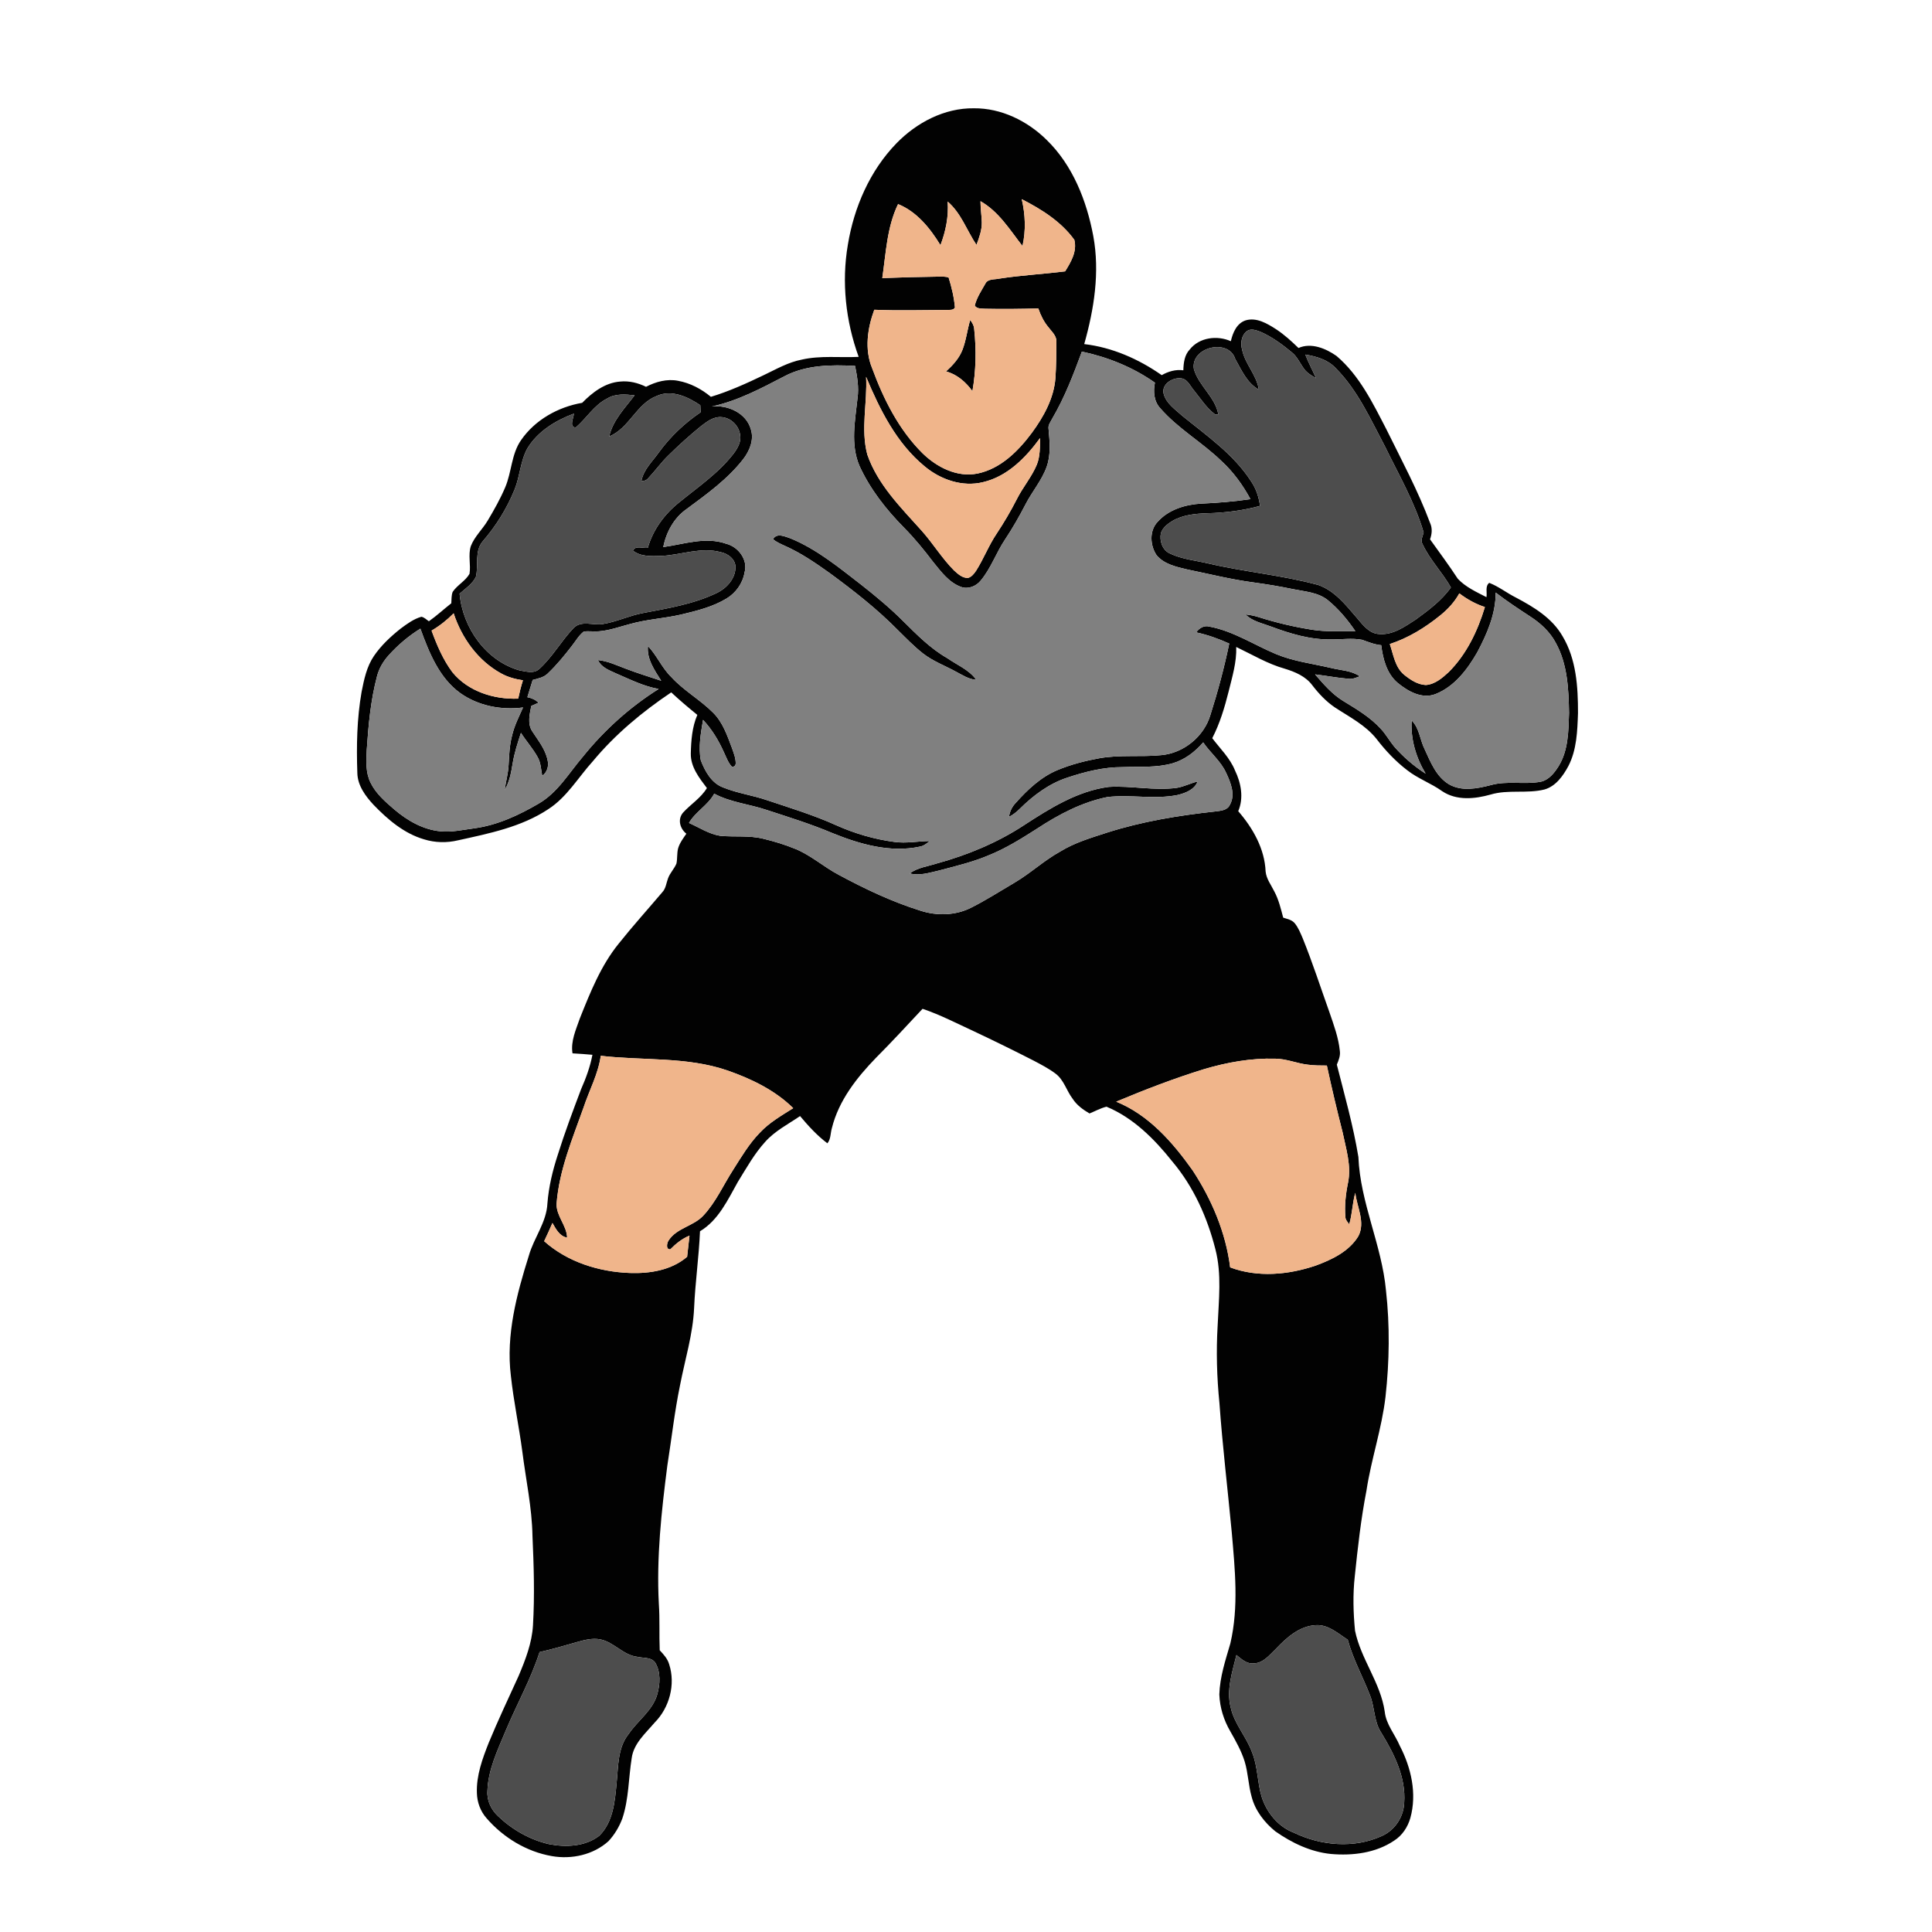 <?xml version="1.0" encoding="UTF-8" ?>
<!DOCTYPE svg PUBLIC "-//W3C//DTD SVG 1.1//EN" "http://www.w3.org/Graphics/SVG/1.1/DTD/svg11.dtd">
<svg width="1000pt" height="1000pt" viewBox="0 0 1000 1000" version="1.1" xmlns="http://www.w3.org/2000/svg">
<g id="#020202ff">
<path fill="#020202" opacity="1.00" d=" M 464.08 74.10 C 474.51 63.42 488.87 55.85 504.06 56.05 C 518.19 55.91 531.71 62.55 541.66 72.33 C 555.24 85.51 562.47 103.91 565.89 122.21 C 569.33 140.91 566.30 160.01 561.19 178.10 C 575.70 179.79 589.40 185.85 601.31 194.18 C 604.72 192.23 608.55 191.13 612.50 191.66 C 612.59 187.86 613.07 183.76 615.82 180.88 C 620.79 174.60 630.04 173.46 637.08 176.61 C 638.08 172.24 640.11 167.32 644.77 165.81 C 650.44 164.15 655.91 167.47 660.52 170.42 C 664.74 173.19 668.48 176.62 672.10 180.12 C 678.66 177.19 686.31 180.37 691.80 184.26 C 703.68 194.36 710.62 208.74 717.66 222.34 C 725.51 238.29 733.97 254.01 740.21 270.69 C 741.47 273.42 741.18 276.40 740.19 279.16 C 745.02 285.92 750.00 292.59 754.55 299.56 C 758.61 303.90 764.18 306.39 769.39 309.09 C 769.81 306.66 768.60 303.42 770.82 301.68 C 775.75 303.59 779.94 306.95 784.66 309.31 C 793.89 314.19 803.39 319.92 808.74 329.24 C 815.91 341.17 816.79 355.50 816.77 369.06 C 816.44 378.38 816.14 388.15 811.74 396.61 C 808.98 401.68 805.26 406.97 799.41 408.64 C 790.29 410.91 780.66 408.55 771.60 411.24 C 763.39 413.57 753.90 414.52 746.46 409.51 C 740.72 405.39 733.93 403.04 728.37 398.66 C 722.33 394.04 717.09 388.47 712.48 382.46 C 706.74 375.27 698.43 371.08 690.90 366.14 C 686.35 363.05 682.57 359.01 679.24 354.68 C 675.83 350.07 670.33 347.75 665.02 346.13 C 656.12 343.63 648.16 338.82 639.87 334.87 C 640.15 342.76 637.78 350.37 635.93 357.95 C 633.85 366.23 631.39 374.47 627.46 382.08 C 631.55 387.51 636.63 392.34 639.22 398.75 C 642.38 405.27 643.84 412.98 640.91 419.87 C 648.47 428.57 654.60 439.33 655.08 451.09 C 655.46 454.91 657.90 458.01 659.55 461.35 C 661.84 465.60 662.95 470.33 664.18 474.97 C 666.24 475.68 668.67 476.06 670.14 477.86 C 672.02 480.15 673.11 482.95 674.28 485.65 C 679.38 498.26 683.57 511.21 688.14 524.02 C 690.38 530.55 692.83 537.13 693.51 544.05 C 693.84 546.51 692.86 548.83 691.94 551.05 C 695.96 566.90 700.44 582.68 703.10 598.84 C 704.05 622.55 715.21 644.38 717.38 667.92 C 719.43 686.21 719.17 704.72 717.13 723.00 C 715.22 739.46 709.75 755.21 707.27 771.57 C 704.42 786.23 702.77 801.08 701.23 815.92 C 700.19 825.25 700.44 834.69 701.36 844.02 C 704.35 858.72 714.58 870.95 716.73 885.91 C 717.40 892.52 722.01 897.65 724.52 903.59 C 730.43 914.96 733.49 928.36 730.00 940.97 C 728.66 945.68 725.81 950.02 721.64 952.68 C 712.12 959.13 700.10 960.60 688.88 959.61 C 678.40 958.56 668.63 953.88 660.10 947.89 C 654.46 943.29 649.71 937.20 647.86 930.07 C 646.14 924.05 646.06 917.70 644.23 911.72 C 642.51 906.21 639.64 901.16 636.82 896.17 C 633.42 890.38 631.36 883.75 631.12 877.04 C 631.39 867.98 634.31 859.30 636.82 850.67 C 641.25 831.75 639.20 812.19 637.55 793.07 C 635.46 770.79 632.77 748.57 631.18 726.25 C 629.83 712.87 629.46 699.39 630.26 685.97 C 630.82 672.89 632.43 659.56 629.11 646.70 C 624.95 630.22 617.81 614.23 606.78 601.18 C 597.57 589.59 586.60 578.58 572.73 572.82 C 569.64 573.56 566.85 575.16 563.92 576.33 C 560.57 574.36 557.34 572.04 555.21 568.73 C 552.00 564.54 550.69 558.92 546.31 555.68 C 542.81 553.05 538.90 551.03 535.04 548.99 C 524.82 543.76 514.51 538.70 504.13 533.81 C 495.34 529.76 486.71 525.27 477.52 522.15 C 469.56 530.65 461.68 539.22 453.46 547.46 C 443.46 557.78 434.11 569.65 430.60 583.85 C 429.79 586.46 430.10 589.57 428.26 591.77 C 422.92 587.76 418.39 582.78 414.11 577.68 C 407.94 581.89 401.09 585.36 396.06 591.02 C 390.39 597.24 386.31 604.66 381.90 611.77 C 376.66 621.10 371.87 631.58 362.32 637.30 C 361.75 650.55 359.85 663.72 359.27 676.97 C 358.67 690.61 354.54 703.70 351.98 717.03 C 349.13 730.77 347.61 744.74 345.41 758.60 C 342.37 782.26 339.74 806.11 341.01 830.00 C 341.57 838.05 341.14 846.12 341.47 854.18 C 343.47 856.30 345.53 858.54 346.36 861.43 C 349.75 871.89 346.49 883.96 338.76 891.70 C 334.12 897.18 328.02 902.38 326.98 909.91 C 325.29 920.35 325.51 931.17 322.11 941.29 C 320.49 945.57 318.09 949.61 314.96 952.98 C 307.13 960.06 295.88 962.52 285.61 960.71 C 272.51 958.43 260.47 951.10 251.82 941.08 C 248.66 937.52 246.96 932.82 246.84 928.09 C 246.50 919.01 249.70 910.31 252.99 902.00 C 257.81 890.33 263.22 878.92 268.45 867.43 C 271.99 859.03 275.38 850.32 275.88 841.12 C 276.77 825.75 276.30 810.35 275.61 794.98 C 275.35 780.32 272.20 765.94 270.37 751.44 C 268.64 738.29 265.85 725.31 264.43 712.13 C 261.82 690.95 267.44 669.89 273.75 649.86 C 276.36 640.65 282.88 632.71 283.34 622.90 C 284.00 614.28 286.06 605.82 288.74 597.62 C 292.33 586.16 296.56 574.92 300.80 563.69 C 303.32 557.99 305.47 552.10 306.64 545.96 C 303.20 545.64 299.77 545.41 296.33 545.21 C 295.31 538.89 298.14 532.91 300.14 527.08 C 305.55 513.57 311.02 499.76 320.30 488.35 C 327.53 479.28 335.31 470.66 342.81 461.81 C 344.68 459.84 344.86 457.03 345.78 454.61 C 346.79 451.83 349.00 449.71 350.12 446.99 C 350.69 444.37 350.31 441.62 351.01 439.03 C 351.85 436.24 353.63 433.89 355.26 431.53 C 351.93 428.91 350.59 424.05 353.55 420.61 C 357.53 416.24 362.77 413.08 365.89 407.90 C 361.92 402.66 357.40 396.93 357.56 389.99 C 357.72 383.23 358.22 376.32 360.94 370.03 C 356.33 366.27 351.77 362.44 347.43 358.37 C 332.46 368.42 318.42 380.09 306.87 394.00 C 299.29 402.36 293.47 412.58 283.80 418.82 C 269.87 428.07 253.16 431.40 237.10 434.94 C 231.29 436.34 225.14 436.21 219.43 434.42 C 209.11 431.39 200.70 424.19 193.37 416.59 C 189.14 412.05 185.08 406.55 184.96 400.09 C 184.47 386.08 184.73 371.95 187.16 358.11 C 188.43 351.70 189.79 345.05 193.53 339.56 C 197.28 334.05 202.22 329.45 207.42 325.33 C 210.71 322.89 214.11 320.38 218.09 319.24 C 219.63 319.49 220.72 320.75 221.99 321.56 C 226.05 318.71 229.69 315.32 233.59 312.26 C 233.74 310.29 233.59 308.23 234.30 306.36 C 236.69 302.79 240.89 300.76 243.02 297.01 C 243.78 292.27 242.21 287.33 243.69 282.69 C 245.62 277.67 249.74 273.99 252.45 269.43 C 255.74 263.92 258.90 258.30 261.43 252.39 C 264.89 244.40 264.62 235.04 269.74 227.75 C 276.98 217.29 288.93 210.63 301.34 208.50 C 306.64 203.06 313.23 198.05 321.07 197.49 C 325.68 197.03 330.26 198.19 334.39 200.21 C 339.46 197.58 345.24 195.98 350.96 197.10 C 357.25 198.25 363.07 201.33 367.96 205.40 C 377.40 202.54 386.39 198.44 395.27 194.19 C 401.70 191.13 407.99 187.47 415.07 186.12 C 424.73 183.93 434.66 185.20 444.45 184.72 C 437.73 166.23 435.53 146.11 438.85 126.67 C 442.03 107.27 450.26 88.30 464.08 74.10 M 528.86 103.10 C 530.71 111.04 531.05 119.36 529.23 127.34 C 522.75 119.02 516.92 109.44 507.49 104.14 C 507.51 107.79 508.07 111.40 508.18 115.05 C 508.26 119.12 506.83 123.01 505.42 126.77 C 500.43 119.31 497.51 110.36 490.51 104.34 C 491.08 112.03 489.51 119.73 486.78 126.90 C 481.45 118.17 474.57 109.58 464.84 105.64 C 459.06 117.56 458.57 131.06 456.67 143.94 C 466.45 143.57 476.22 143.29 486.01 143.18 C 487.66 143.23 489.42 143.03 491.01 143.67 C 492.58 148.71 493.82 153.93 494.28 159.20 C 493.37 160.72 491.50 160.32 490.02 160.44 C 477.52 160.47 465.03 160.87 452.53 160.33 C 449.00 169.89 447.40 180.89 451.41 190.56 C 457.31 206.63 465.22 222.40 477.48 234.59 C 484.91 241.83 495.36 247.24 505.98 245.10 C 517.93 242.63 527.05 233.47 534.09 224.02 C 540.19 215.71 545.45 206.24 546.28 195.77 C 546.70 189.49 546.75 183.18 546.79 176.89 C 546.94 173.77 544.36 171.66 542.67 169.38 C 540.27 166.53 538.63 163.15 537.43 159.65 C 528.28 159.89 519.12 160.01 509.96 159.81 C 508.09 159.61 505.71 160.04 504.54 158.17 C 505.53 154.11 507.90 150.56 509.95 146.96 C 511.22 144.16 514.74 144.80 517.26 144.21 C 528.55 142.46 539.97 141.88 551.31 140.45 C 554.34 135.59 557.58 130.11 556.07 124.14 C 549.26 114.70 539.08 108.32 528.86 103.10 M 645.40 171.38 C 642.52 173.58 642.00 177.69 642.91 181.00 C 644.45 188.45 650.45 194.08 651.57 201.66 C 645.45 198.32 642.59 191.52 639.32 185.72 C 635.79 174.89 616.14 179.73 617.95 191.01 C 620.41 199.67 629.00 205.46 630.61 214.48 L 629.02 214.57 C 624.51 211.22 621.45 206.32 617.94 202.01 C 615.94 199.70 614.56 195.98 611.05 195.79 C 606.74 195.40 601.12 198.90 602.31 203.80 C 603.58 208.81 608.25 211.86 611.87 215.16 C 624.65 225.56 638.68 235.19 647.69 249.32 C 650.22 253.05 651.59 257.41 652.20 261.86 C 643.35 264.26 634.21 265.43 625.05 265.66 C 618.79 265.86 612.24 266.45 606.73 269.70 C 604.29 271.20 601.80 273.14 600.87 275.97 C 600.07 279.95 601.64 284.80 605.60 286.51 C 611.86 289.49 618.90 290.10 625.58 291.68 C 644.37 296.08 663.71 297.71 682.34 302.79 C 690.85 305.77 696.61 313.19 702.30 319.79 C 705.39 323.41 708.72 328.04 713.98 328.18 C 721.05 328.73 727.06 324.38 732.70 320.74 C 739.36 315.88 746.17 310.88 750.98 304.06 C 746.58 296.26 740.09 289.78 736.31 281.63 C 735.09 279.68 736.43 277.57 736.88 275.61 C 732.27 259.93 723.97 245.68 716.85 231.06 C 709.39 217.01 702.77 202.04 691.41 190.60 C 687.32 186.18 681.37 184.46 675.62 183.53 C 677.22 187.73 679.40 191.66 681.18 195.77 C 678.95 194.43 676.57 193.13 675.02 190.97 C 672.88 188.11 671.50 184.65 668.65 182.38 C 663.65 178.24 658.34 174.32 652.36 171.71 C 650.19 170.93 647.49 169.87 645.40 171.38 M 559.98 181.99 C 555.61 193.84 551.08 205.71 544.66 216.63 C 543.88 218.28 542.45 219.86 542.71 221.80 C 543.31 228.40 544.04 235.29 541.74 241.67 C 539.23 248.66 534.27 254.36 530.89 260.91 C 527.65 267.17 524.16 273.31 520.25 279.19 C 515.62 286.06 512.94 294.16 507.57 300.56 C 505.16 303.52 501.00 305.15 497.31 303.74 C 491.12 301.44 487.09 295.88 483.07 290.96 C 478.34 284.74 473.42 278.66 467.91 273.11 C 458.65 263.72 450.33 253.15 444.84 241.09 C 440.10 229.97 442.63 217.64 443.85 206.06 C 444.65 200.47 443.66 194.87 442.59 189.40 C 430.25 188.72 417.11 188.85 405.94 194.80 C 393.92 201.04 381.78 207.53 368.43 210.40 C 376.62 209.47 386.19 213.71 388.61 222.09 C 390.41 227.59 388.03 233.32 384.68 237.67 C 376.62 248.02 365.86 255.75 355.40 263.48 C 348.85 268.00 344.84 275.47 343.29 283.16 C 354.04 281.68 365.18 277.65 375.90 281.45 C 382.20 283.03 387.31 289.83 385.37 296.37 C 384.41 302.00 380.84 306.94 375.96 309.86 C 368.74 314.20 360.42 316.22 352.30 318.15 C 343.64 320.12 334.69 320.57 326.13 322.99 C 320.81 324.37 315.59 326.32 310.07 326.76 C 307.44 327.01 304.80 326.54 302.19 326.87 C 299.63 328.82 298.06 331.69 296.10 334.18 C 292.21 339.22 288.16 344.20 283.53 348.59 C 281.44 350.68 278.44 351.19 275.71 351.95 C 274.77 354.91 273.87 357.88 272.97 360.86 C 275.12 361.32 277.19 362.11 278.73 363.76 C 277.49 364.30 276.25 364.84 275.00 365.37 C 274.16 369.65 272.91 374.54 275.47 378.49 C 278.52 383.22 282.29 387.76 283.43 393.43 C 284.17 396.48 283.24 399.70 280.66 401.58 C 279.99 398.29 279.98 394.75 278.23 391.79 C 275.77 387.37 272.36 383.58 269.64 379.33 C 267.97 384.48 266.26 389.64 265.38 395.00 C 264.58 399.81 263.73 404.74 261.17 408.98 C 261.83 404.64 263.02 400.37 263.25 395.96 C 263.54 390.90 263.70 385.78 265.01 380.84 C 266.18 375.69 268.59 370.97 270.74 366.19 C 259.47 367.66 247.56 365.38 238.22 358.74 C 227.26 350.83 222.05 337.65 217.59 325.39 C 211.49 329.17 205.97 333.85 201.17 339.18 C 198.37 342.28 196.20 345.96 195.15 350.02 C 191.86 362.42 190.69 375.26 189.84 388.03 C 189.56 393.73 189.17 399.82 191.79 405.09 C 194.53 410.72 199.37 414.92 204.04 418.93 C 210.84 424.73 219.00 429.44 228.05 430.29 C 233.92 430.85 239.72 429.49 245.50 428.73 C 257.43 427.12 268.56 421.94 278.86 415.91 C 288.70 410.19 294.49 400.09 301.68 391.67 C 312.74 377.95 326.00 365.98 340.92 356.61 C 333.29 355.27 326.33 351.78 319.28 348.74 C 315.62 347.03 311.31 345.63 309.50 341.65 C 314.56 342.12 319.15 344.36 323.85 346.10 C 329.90 348.43 336.10 350.31 342.24 352.36 C 338.83 346.95 334.69 341.10 335.37 334.37 C 340.04 339.28 342.62 345.76 347.52 350.49 C 353.95 357.51 362.44 362.18 369.13 368.91 C 374.14 373.89 376.42 380.72 378.86 387.17 C 379.73 389.68 380.78 392.22 380.80 394.92 C 380.83 396.17 380.21 396.85 378.92 396.97 C 376.86 394.82 375.94 391.92 374.66 389.31 C 371.95 383.23 368.46 377.46 363.90 372.60 C 362.76 379.47 361.41 386.62 362.74 393.55 C 364.93 399.25 368.30 405.42 374.40 407.62 C 381.69 410.58 389.56 411.62 396.99 414.17 C 409.04 418.19 421.23 421.91 432.83 427.15 C 442.39 431.43 452.56 434.41 462.95 435.78 C 469.06 436.64 475.17 435.37 481.29 435.32 C 479.76 436.49 478.22 437.81 476.27 438.18 C 460.85 441.52 445.14 437.01 430.89 431.23 C 419.79 426.53 408.27 422.97 396.83 419.23 C 387.85 416.18 378.14 415.36 369.69 410.81 C 366.44 416.83 359.98 420.09 356.62 425.96 C 361.95 428.32 366.99 431.73 372.85 432.63 C 380.22 433.30 387.74 432.33 395.00 434.11 C 400.66 435.47 406.24 437.16 411.63 439.37 C 419.80 442.70 426.41 448.76 434.18 452.83 C 447.70 460.11 461.67 466.74 476.36 471.34 C 484.94 474.14 494.62 473.91 502.74 469.77 C 510.36 465.92 517.57 461.31 524.92 456.98 C 533.25 452.12 540.32 445.40 548.78 440.74 C 556.24 436.13 564.71 433.65 572.99 430.96 C 591.18 425.14 610.12 422.07 629.08 420.00 C 631.79 419.65 635.26 419.46 636.57 416.58 C 639.53 411.39 637.06 405.17 634.73 400.23 C 632.00 394.02 626.52 389.77 622.77 384.26 C 618.58 389.11 613.29 393.20 607.08 395.04 C 598.64 397.48 589.76 396.72 581.09 397.06 C 571.28 397.01 561.67 399.43 552.42 402.51 C 542.92 405.62 534.75 411.78 527.72 418.75 C 526.11 420.37 524.29 421.76 522.26 422.80 C 522.61 420.10 523.79 417.61 525.67 415.65 C 531.85 408.73 538.81 402.10 547.51 398.52 C 554.39 395.69 561.63 393.80 568.94 392.48 C 579.58 390.54 590.44 391.94 601.15 390.85 C 612.68 389.79 623.15 381.26 626.47 370.15 C 630.34 357.98 633.66 345.62 636.24 333.11 C 630.74 330.62 625.05 328.58 619.14 327.31 C 620.72 325.12 623.18 323.55 625.98 324.32 C 638.32 326.61 648.98 333.74 660.41 338.52 C 669.51 342.33 679.39 343.50 688.93 345.73 C 693.93 346.99 699.45 347.02 703.84 350.05 C 701.99 350.71 700.12 351.62 698.10 351.35 C 692.26 350.88 686.50 349.75 680.69 349.07 C 685.04 354.10 689.43 359.25 695.17 362.77 C 702.09 367.01 709.23 371.19 714.74 377.27 C 717.35 380.04 719.16 383.42 721.57 386.35 C 726.32 391.79 731.82 396.54 737.91 400.44 C 732.95 392.21 730.06 382.56 730.67 372.91 C 734.71 376.87 734.92 382.84 737.35 387.69 C 740.42 394.37 743.38 401.99 749.99 405.95 C 756.62 409.77 764.58 408.18 771.58 406.38 C 780.04 403.99 788.92 406.18 797.49 404.62 C 801.69 403.70 804.50 400.09 806.69 396.64 C 811.80 388.41 811.83 378.37 812.13 369.01 C 811.91 356.69 811.36 343.71 805.23 332.68 C 802.20 326.97 797.30 322.50 791.93 319.04 C 785.89 315.09 779.87 311.12 774.16 306.72 C 774.22 317.74 769.68 328.13 764.60 337.68 C 759.55 346.46 752.90 355.27 743.22 359.17 C 736.16 362.04 728.87 357.90 723.49 353.51 C 717.75 348.71 715.81 341.06 714.91 333.95 C 711.45 333.63 708.25 332.31 705.02 331.16 C 699.71 330.14 694.28 331.06 688.93 330.95 C 678.22 331.18 667.83 327.99 657.90 324.31 C 653.35 322.56 648.20 321.63 644.65 318.02 C 646.93 318.27 649.21 318.70 651.41 319.40 C 660.41 322.25 669.62 324.44 678.95 325.92 C 686.42 327.14 694.01 326.59 701.55 326.72 C 697.53 320.81 692.90 315.23 687.35 310.69 C 682.23 306.55 675.42 306.21 669.23 304.93 C 662.48 303.52 655.68 302.41 648.86 301.47 C 637.21 299.95 625.81 297.05 614.32 294.71 C 608.72 293.37 602.45 291.99 598.62 287.34 C 595.27 282.35 594.81 274.76 599.12 270.17 C 604.80 263.72 613.58 261.12 621.91 260.66 C 630.38 260.30 638.84 259.58 647.23 258.36 C 643.31 251.09 638.41 244.33 632.32 238.72 C 622.30 228.97 609.84 221.97 600.61 211.38 C 597.25 207.81 596.84 202.67 597.78 198.08 C 586.48 190.11 573.47 184.86 559.98 181.99 M 448.29 195.04 C 449.01 208.43 445.40 222.11 448.92 235.29 C 454.33 250.92 466.39 262.79 477.18 274.84 C 483.00 281.40 487.58 288.99 493.77 295.23 C 495.79 297.05 498.09 299.23 501.01 299.15 C 502.95 298.61 504.23 296.90 505.30 295.30 C 509.22 289.08 511.84 282.13 515.98 276.04 C 519.76 270.33 523.22 264.42 526.33 258.33 C 529.41 252.17 534.02 246.87 536.67 240.48 C 538.41 236.12 538.26 231.34 538.33 226.74 C 530.97 236.85 521.45 246.59 508.87 249.55 C 498.16 252.20 486.85 248.29 478.58 241.37 C 464.04 229.43 455.42 212.08 448.29 195.04 M 314.28 206.28 C 307.46 209.67 303.60 216.54 297.95 221.31 C 294.37 220.92 297.00 216.32 297.03 214.09 C 287.56 217.64 278.34 223.24 272.98 232.07 C 269.32 238.65 269.18 246.46 266.36 253.36 C 262.41 263.08 256.84 272.10 249.99 280.03 C 245.43 285.25 247.82 292.46 246.33 298.58 C 244.52 302.28 240.90 304.62 237.89 307.29 C 239.46 324.91 251.50 342.04 268.90 346.99 C 272.21 347.56 276.40 348.86 279.15 346.23 C 286.04 339.97 290.58 331.63 296.99 324.96 C 301.06 320.96 307.05 323.84 312.00 323.01 C 319.18 321.87 325.82 318.57 332.99 317.28 C 345.86 314.82 359.05 312.67 370.97 306.94 C 376.27 304.41 380.95 299.19 380.67 293.01 C 380.31 289.20 376.77 286.64 373.28 285.85 C 362.89 282.93 352.48 287.31 342.08 287.76 C 337.17 287.89 331.66 288.23 327.58 284.99 C 328.94 282.13 332.80 283.95 335.31 283.55 C 337.93 274.28 343.87 266.22 351.31 260.22 C 361.16 252.16 371.93 244.91 379.77 234.71 C 381.84 231.94 383.75 228.57 383.06 224.98 C 382.38 220.10 378.04 216.02 373.07 215.88 C 369.04 215.72 365.71 218.37 362.68 220.69 C 356.84 225.45 351.24 230.52 345.87 235.81 C 342.15 239.44 339.13 243.71 335.57 247.47 C 334.68 248.57 333.39 249.09 331.99 248.87 C 333.13 242.99 337.78 238.78 341.09 234.07 C 346.99 225.96 354.36 219.01 362.64 213.39 C 362.60 212.48 362.52 210.66 362.48 209.75 C 356.01 205.40 347.73 201.48 339.98 204.93 C 329.38 208.96 325.71 221.70 315.31 225.90 C 317.21 217.53 323.45 211.25 328.47 204.62 C 323.71 204.10 318.55 203.64 314.28 206.28 M 755.34 307.13 C 752.91 311.56 749.45 315.32 745.53 318.48 C 737.71 324.82 728.97 330.23 719.36 333.35 C 721.23 338.83 722.03 345.30 726.75 349.23 C 729.97 351.83 733.71 354.35 737.97 354.56 C 742.71 354.24 746.54 350.92 749.88 347.84 C 759.09 338.63 764.85 326.55 768.58 314.21 C 763.78 312.66 759.35 310.17 755.34 307.13 M 223.38 326.41 C 226.14 333.94 229.33 341.48 234.16 347.94 C 242.26 357.89 255.71 362.12 268.22 361.61 C 268.89 358.40 269.68 355.23 270.68 352.12 C 266.77 351.53 262.89 350.52 259.42 348.58 C 247.45 342.04 239.00 330.26 234.81 317.45 C 231.40 320.92 227.57 323.94 223.38 326.41 M 302.05 573.25 C 296.29 589.47 289.42 605.68 288.09 623.03 C 287.86 629.44 293.37 634.29 293.54 640.60 C 289.59 639.85 287.76 636.15 285.94 633.02 C 284.59 636.19 283.13 639.32 281.66 642.44 C 293.74 653.23 310.04 658.31 326.02 658.89 C 336.39 659.25 347.52 657.47 355.65 650.52 C 356.07 646.87 356.48 643.21 356.88 639.56 C 353.05 641.12 349.85 643.71 346.97 646.63 C 344.52 646.89 345.14 643.33 346.08 642.05 C 350.30 635.53 359.00 634.70 364.09 629.13 C 370.57 622.18 374.41 613.35 379.51 605.44 C 383.73 598.79 387.77 591.94 393.30 586.27 C 398.21 581.00 404.54 577.40 410.57 573.58 C 401.17 564.33 389.04 558.46 376.72 554.14 C 355.57 546.81 332.87 549.06 310.96 546.48 C 309.64 555.90 304.99 564.31 302.05 573.25 M 623.18 553.40 C 607.74 558.17 592.64 563.98 577.74 570.22 C 594.61 577.07 606.97 591.24 617.28 605.74 C 627.19 620.85 634.48 637.98 636.73 655.99 C 650.93 661.33 666.83 659.87 680.96 655.08 C 689.36 652.00 698.25 647.78 703.07 639.86 C 706.84 632.60 702.34 624.82 701.49 617.41 C 699.99 622.76 699.93 628.39 698.36 633.71 C 697.60 632.58 696.48 631.54 696.39 630.11 C 695.86 624.09 696.53 618.03 697.74 612.13 C 699.53 603.37 696.69 594.64 694.94 586.12 C 692.01 574.64 689.28 563.10 686.78 551.52 C 683.50 551.52 680.21 551.51 676.97 551.08 C 671.25 550.43 665.86 548.01 660.05 547.97 C 647.57 547.63 635.12 549.85 623.18 553.40 M 660.43 853.43 C 657.15 856.52 653.97 860.80 649.05 860.95 C 645.39 861.41 642.57 858.75 639.97 856.63 C 637.83 865.47 634.67 874.70 637.02 883.84 C 638.90 892.33 645.11 898.87 648.03 906.94 C 651.07 914.30 650.74 922.45 653.02 930.00 C 655.60 938.13 661.50 945.43 669.59 948.55 C 683.71 955.37 700.91 956.90 715.36 950.25 C 722.04 947.25 726.53 940.39 726.81 933.10 C 727.76 920.00 721.64 907.84 715.02 896.99 C 711.16 891.28 711.63 884.10 709.25 877.85 C 705.52 868.07 700.33 858.87 697.59 848.72 C 692.48 845.45 687.45 840.70 680.93 841.19 C 672.55 841.66 665.92 847.63 660.43 853.43 M 298.87 849.87 C 292.37 851.73 285.88 853.64 279.28 855.12 C 274.77 869.20 267.48 882.14 261.78 895.74 C 257.61 905.79 252.63 915.97 252.29 927.05 C 251.96 932.01 254.24 936.79 257.87 940.11 C 265.16 947.05 274.29 952.26 284.13 954.52 C 292.84 956.23 302.89 955.81 310.17 950.21 C 317.35 943.14 318.28 932.47 319.14 922.98 C 320.06 914.31 319.63 904.64 325.42 897.48 C 330.13 890.50 337.79 885.41 340.19 877.02 C 341.67 871.75 342.06 865.62 339.23 860.73 C 337.26 857.62 333.04 858.35 329.94 857.58 C 322.57 856.76 317.79 849.91 310.61 848.52 C 306.66 847.79 302.67 848.81 298.87 849.87 Z" />
<path fill="#020202" opacity="1.00" d=" M 498.09 181.26 C 500.08 176.23 500.62 170.79 502.18 165.63 C 503.25 167.03 504.16 168.61 504.25 170.42 C 505.39 181.07 505.18 191.90 503.32 202.46 C 499.93 197.76 495.37 193.78 489.68 192.24 C 493.09 189.12 496.35 185.62 498.09 181.26 Z" />
<path fill="#020202" opacity="1.00" d=" M 400.11 279.09 C 402.08 275.60 406.38 277.75 409.24 278.69 C 422.91 284.34 434.44 293.91 446.04 302.87 C 453.49 308.74 460.80 314.82 467.52 321.54 C 474.56 328.52 481.61 335.69 490.30 340.65 C 495.41 344.22 501.60 346.65 505.33 351.87 C 501.33 351.65 497.99 349.29 494.54 347.52 C 488.93 344.48 482.85 342.21 477.77 338.26 C 473.11 334.61 469.00 330.34 464.79 326.20 C 453.99 315.22 441.82 305.72 429.43 296.62 C 422.09 291.40 414.61 286.25 406.35 282.58 C 404.19 281.58 401.95 280.64 400.11 279.09 Z" />
<path fill="#020202" opacity="1.00" d=" M 609.11 407.79 C 612.85 407.17 616.25 405.36 619.92 404.48 C 618.21 408.78 613.57 410.51 609.42 411.51 C 597.46 413.88 585.23 411.15 573.22 412.54 C 560.06 415.18 547.97 421.56 536.84 428.87 C 528.98 433.88 521.04 438.89 512.39 442.44 C 503.85 446.13 494.77 448.28 485.80 450.64 C 480.92 451.75 475.89 453.41 470.88 452.08 C 475.00 449.02 480.23 448.44 485.00 446.90 C 500.86 442.54 516.24 436.16 530.03 427.11 C 543.47 418.37 557.64 409.45 573.85 407.30 C 585.60 406.58 597.38 409.38 609.11 407.79 Z" />
</g>
<g id="#f0b58bff">
<path fill="#f0b58b" opacity="1.00" d=" M 528.86 103.10 C 539.08 108.32 549.26 114.70 556.07 124.14 C 557.58 130.11 554.34 135.59 551.31 140.45 C 539.97 141.88 528.55 142.46 517.26 144.21 C 514.74 144.80 511.22 144.16 509.95 146.96 C 507.90 150.56 505.53 154.11 504.54 158.17 C 505.71 160.04 508.09 159.61 509.96 159.81 C 519.12 160.01 528.28 159.89 537.43 159.65 C 538.63 163.15 540.27 166.53 542.67 169.38 C 544.36 171.66 546.94 173.77 546.79 176.89 C 546.75 183.18 546.70 189.49 546.28 195.77 C 545.45 206.24 540.19 215.71 534.09 224.02 C 527.05 233.47 517.93 242.63 505.98 245.10 C 495.36 247.24 484.91 241.83 477.48 234.59 C 465.22 222.40 457.31 206.63 451.41 190.56 C 447.40 180.89 449.00 169.89 452.53 160.33 C 465.03 160.87 477.52 160.47 490.02 160.44 C 491.50 160.32 493.37 160.72 494.28 159.20 C 493.82 153.93 492.58 148.71 491.01 143.67 C 489.42 143.03 487.66 143.23 486.01 143.18 C 476.22 143.29 466.45 143.57 456.67 143.94 C 458.57 131.06 459.06 117.56 464.84 105.64 C 474.57 109.58 481.45 118.17 486.78 126.90 C 489.51 119.73 491.08 112.03 490.51 104.34 C 497.51 110.36 500.43 119.31 505.42 126.77 C 506.83 123.01 508.26 119.12 508.18 115.05 C 508.07 111.40 507.51 107.79 507.49 104.14 C 516.92 109.44 522.75 119.02 529.23 127.34 C 531.05 119.36 530.71 111.04 528.86 103.10 M 498.09 181.26 C 496.35 185.62 493.09 189.12 489.68 192.24 C 495.37 193.78 499.93 197.76 503.32 202.46 C 505.18 191.90 505.39 181.07 504.25 170.42 C 504.16 168.61 503.25 167.03 502.18 165.63 C 500.62 170.79 500.08 176.23 498.09 181.26 Z" />
<path fill="#f0b58b" opacity="1.00" d=" M 448.29 195.04 C 455.42 212.08 464.04 229.43 478.58 241.37 C 486.85 248.29 498.16 252.20 508.87 249.55 C 521.45 246.59 530.97 236.85 538.33 226.74 C 538.26 231.34 538.41 236.12 536.67 240.48 C 534.02 246.87 529.41 252.17 526.33 258.33 C 523.22 264.42 519.76 270.33 515.98 276.04 C 511.84 282.13 509.22 289.08 505.30 295.30 C 504.23 296.90 502.95 298.61 501.01 299.15 C 498.09 299.23 495.79 297.05 493.77 295.23 C 487.58 288.99 483.00 281.40 477.18 274.84 C 466.39 262.79 454.33 250.92 448.92 235.29 C 445.40 222.11 449.01 208.43 448.29 195.04 Z" />
<path fill="#f0b58b" opacity="1.00" d=" M 755.34 307.13 C 759.35 310.17 763.78 312.66 768.58 314.21 C 764.85 326.55 759.09 338.63 749.88 347.84 C 746.54 350.92 742.71 354.24 737.97 354.56 C 733.71 354.35 729.97 351.83 726.75 349.23 C 722.03 345.30 721.23 338.83 719.36 333.35 C 728.97 330.23 737.71 324.82 745.53 318.48 C 749.45 315.32 752.91 311.56 755.34 307.13 Z" />
<path fill="#f0b58b" opacity="1.00" d=" M 223.38 326.41 C 227.57 323.94 231.40 320.92 234.81 317.45 C 239.00 330.26 247.45 342.04 259.42 348.58 C 262.89 350.52 266.77 351.53 270.68 352.12 C 269.68 355.23 268.89 358.40 268.22 361.61 C 255.71 362.12 242.26 357.89 234.16 347.94 C 229.33 341.48 226.14 333.94 223.38 326.41 Z" />
<path fill="#f0b58b" opacity="1.00" d=" M 302.05 573.25 C 304.99 564.31 309.64 555.90 310.96 546.48 C 332.87 549.06 355.57 546.81 376.72 554.14 C 389.04 558.46 401.17 564.33 410.57 573.58 C 404.54 577.40 398.21 581.00 393.30 586.27 C 387.77 591.94 383.73 598.79 379.51 605.44 C 374.41 613.35 370.57 622.18 364.09 629.13 C 359.00 634.70 350.30 635.53 346.08 642.05 C 345.14 643.33 344.52 646.89 346.97 646.63 C 349.85 643.71 353.05 641.12 356.88 639.56 C 356.48 643.21 356.07 646.87 355.65 650.52 C 347.52 657.47 336.39 659.25 326.02 658.89 C 310.04 658.31 293.74 653.23 281.66 642.44 C 283.13 639.32 284.59 636.19 285.94 633.02 C 287.76 636.15 289.59 639.85 293.54 640.60 C 293.37 634.29 287.86 629.44 288.09 623.03 C 289.42 605.68 296.29 589.47 302.05 573.25 Z" />
<path fill="#f0b58b" opacity="1.00" d=" M 623.18 553.40 C 635.12 549.85 647.57 547.63 660.05 547.97 C 665.86 548.01 671.25 550.43 676.97 551.08 C 680.21 551.51 683.50 551.52 686.78 551.52 C 689.28 563.10 692.01 574.64 694.94 586.12 C 696.69 594.64 699.53 603.37 697.74 612.13 C 696.53 618.03 695.86 624.09 696.39 630.11 C 696.48 631.54 697.60 632.58 698.36 633.71 C 699.93 628.39 699.99 622.76 701.49 617.41 C 702.34 624.82 706.84 632.60 703.07 639.86 C 698.25 647.78 689.36 652.00 680.96 655.08 C 666.83 659.87 650.93 661.33 636.73 655.99 C 634.48 637.98 627.19 620.85 617.28 605.74 C 606.97 591.24 594.61 577.07 577.74 570.22 C 592.64 563.98 607.74 558.17 623.18 553.40 Z" />
</g>
<g id="#4d4d4dff">
<path fill="#4d4d4d" opacity="1.00" d=" M 645.40 171.38 C 647.49 169.87 650.19 170.93 652.36 171.71 C 658.34 174.32 663.65 178.24 668.65 182.38 C 671.50 184.65 672.88 188.11 675.02 190.97 C 676.57 193.13 678.95 194.43 681.18 195.77 C 679.40 191.66 677.22 187.73 675.62 183.53 C 681.37 184.46 687.32 186.18 691.41 190.60 C 702.77 202.04 709.39 217.01 716.85 231.06 C 723.97 245.68 732.27 259.93 736.88 275.61 C 736.43 277.57 735.09 279.68 736.31 281.63 C 740.09 289.78 746.58 296.26 750.98 304.06 C 746.17 310.88 739.36 315.88 732.70 320.74 C 727.06 324.38 721.05 328.73 713.98 328.18 C 708.72 328.04 705.39 323.41 702.30 319.79 C 696.61 313.19 690.85 305.77 682.34 302.79 C 663.71 297.71 644.37 296.08 625.58 291.68 C 618.90 290.10 611.86 289.49 605.60 286.51 C 601.64 284.80 600.07 279.95 600.87 275.97 C 601.80 273.14 604.29 271.20 606.73 269.70 C 612.24 266.45 618.79 265.86 625.05 265.66 C 634.21 265.43 643.35 264.26 652.20 261.86 C 651.59 257.41 650.22 253.05 647.69 249.32 C 638.68 235.19 624.65 225.56 611.87 215.16 C 608.25 211.86 603.58 208.81 602.31 203.80 C 601.12 198.90 606.74 195.40 611.05 195.79 C 614.56 195.98 615.94 199.70 617.94 202.01 C 621.45 206.32 624.51 211.22 629.02 214.57 L 630.61 214.48 C 629.00 205.46 620.41 199.67 617.95 191.01 C 616.14 179.73 635.79 174.89 639.32 185.72 C 642.59 191.52 645.45 198.32 651.57 201.66 C 650.45 194.08 644.45 188.45 642.91 181.00 C 642.00 177.69 642.52 173.58 645.40 171.38 Z" />
<path fill="#4d4d4d" opacity="1.00" d=" M 314.28 206.28 C 318.55 203.64 323.71 204.10 328.47 204.62 C 323.45 211.25 317.21 217.53 315.31 225.90 C 325.71 221.70 329.38 208.96 339.98 204.93 C 347.73 201.48 356.01 205.40 362.48 209.75 C 362.52 210.66 362.60 212.48 362.64 213.39 C 354.36 219.01 346.99 225.96 341.09 234.07 C 337.78 238.78 333.13 242.99 331.99 248.87 C 333.39 249.09 334.68 248.57 335.57 247.47 C 339.13 243.71 342.15 239.44 345.87 235.81 C 351.24 230.52 356.84 225.45 362.68 220.69 C 365.71 218.37 369.04 215.72 373.07 215.88 C 378.04 216.02 382.38 220.10 383.06 224.98 C 383.75 228.57 381.84 231.94 379.77 234.71 C 371.93 244.91 361.16 252.16 351.31 260.22 C 343.87 266.22 337.93 274.28 335.31 283.55 C 332.80 283.95 328.94 282.13 327.58 284.99 C 331.66 288.23 337.17 287.89 342.08 287.76 C 352.48 287.31 362.89 282.93 373.28 285.85 C 376.77 286.64 380.31 289.20 380.67 293.01 C 380.95 299.19 376.27 304.41 370.97 306.94 C 359.05 312.67 345.86 314.82 332.99 317.28 C 325.82 318.57 319.18 321.87 312.00 323.01 C 307.05 323.84 301.06 320.96 296.99 324.96 C 290.58 331.63 286.04 339.97 279.15 346.23 C 276.40 348.86 272.21 347.56 268.90 346.99 C 251.50 342.04 239.46 324.91 237.89 307.29 C 240.90 304.62 244.52 302.28 246.33 298.58 C 247.82 292.46 245.43 285.25 249.99 280.03 C 256.84 272.10 262.41 263.08 266.36 253.36 C 269.18 246.46 269.32 238.65 272.98 232.07 C 278.34 223.24 287.56 217.64 297.03 214.09 C 297.00 216.32 294.37 220.92 297.95 221.31 C 303.60 216.54 307.46 209.67 314.28 206.28 Z" />
<path fill="#4d4d4d" opacity="1.00" d=" M 660.43 853.43 C 665.92 847.63 672.55 841.66 680.93 841.19 C 687.45 840.70 692.48 845.45 697.59 848.72 C 700.33 858.87 705.52 868.07 709.25 877.85 C 711.63 884.10 711.16 891.28 715.02 896.99 C 721.64 907.84 727.76 920.00 726.81 933.10 C 726.53 940.39 722.04 947.25 715.36 950.25 C 700.91 956.90 683.71 955.37 669.59 948.55 C 661.50 945.43 655.60 938.13 653.02 930.00 C 650.74 922.45 651.07 914.30 648.03 906.94 C 645.11 898.87 638.90 892.33 637.02 883.84 C 634.67 874.70 637.83 865.47 639.97 856.63 C 642.57 858.75 645.39 861.41 649.05 860.95 C 653.97 860.80 657.15 856.52 660.43 853.43 Z" />
<path fill="#4d4d4d" opacity="1.00" d=" M 298.87 849.87 C 302.67 848.81 306.66 847.79 310.61 848.52 C 317.79 849.91 322.57 856.76 329.94 857.58 C 333.04 858.35 337.26 857.62 339.23 860.73 C 342.06 865.62 341.67 871.75 340.19 877.02 C 337.79 885.41 330.13 890.50 325.42 897.48 C 319.63 904.64 320.06 914.31 319.14 922.98 C 318.28 932.47 317.35 943.14 310.17 950.21 C 302.89 955.81 292.84 956.23 284.13 954.52 C 274.29 952.26 265.16 947.05 257.87 940.11 C 254.24 936.79 251.96 932.01 252.29 927.05 C 252.63 915.97 257.61 905.79 261.78 895.74 C 267.48 882.14 274.77 869.20 279.28 855.12 C 285.88 853.64 292.37 851.73 298.87 849.87 Z" />
</g>
<g id="#f35e11ff">
<path fill="grey" opacity="1.00" d=" M 559.98 181.99 C 573.47 184.86 586.48 190.11 597.78 198.08 C 596.84 202.67 597.25 207.81 600.61 211.38 C 609.84 221.97 622.30 228.97 632.32 238.72 C 638.41 244.33 643.31 251.09 647.23 258.36 C 638.84 259.58 630.38 260.30 621.91 260.66 C 613.58 261.12 604.80 263.72 599.12 270.17 C 594.81 274.76 595.27 282.35 598.62 287.34 C 602.45 291.99 608.72 293.37 614.32 294.71 C 625.81 297.05 637.21 299.95 648.86 301.47 C 655.68 302.41 662.48 303.52 669.23 304.93 C 675.42 306.21 682.23 306.55 687.35 310.69 C 692.90 315.23 697.53 320.81 701.55 326.72 C 694.01 326.59 686.42 327.14 678.95 325.92 C 669.62 324.44 660.41 322.25 651.41 319.40 C 649.21 318.70 646.93 318.27 644.65 318.02 C 648.20 321.63 653.35 322.56 657.90 324.31 C 667.83 327.99 678.22 331.18 688.93 330.95 C 694.28 331.06 699.71 330.14 705.02 331.16 C 708.25 332.31 711.45 333.63 714.91 333.95 C 715.81 341.06 717.75 348.71 723.49 353.51 C 728.87 357.90 736.16 362.04 743.22 359.17 C 752.90 355.27 759.55 346.46 764.60 337.68 C 769.68 328.13 774.22 317.74 774.16 306.72 C 779.87 311.12 785.89 315.09 791.93 319.04 C 797.30 322.50 802.20 326.97 805.23 332.68 C 811.36 343.71 811.91 356.69 812.13 369.01 C 811.83 378.37 811.80 388.41 806.69 396.64 C 804.50 400.09 801.69 403.70 797.49 404.62 C 788.92 406.18 780.04 403.99 771.58 406.38 C 764.58 408.18 756.62 409.77 749.99 405.95 C 743.38 401.99 740.42 394.37 737.35 387.69 C 734.92 382.84 734.71 376.87 730.67 372.91 C 730.06 382.56 732.95 392.21 737.91 400.44 C 731.82 396.54 726.32 391.79 721.57 386.35 C 719.16 383.42 717.35 380.04 714.74 377.27 C 709.23 371.19 702.09 367.01 695.17 362.77 C 689.43 359.25 685.04 354.10 680.69 349.07 C 686.50 349.75 692.26 350.88 698.10 351.35 C 700.12 351.62 701.99 350.71 703.84 350.05 C 699.45 347.02 693.93 346.99 688.93 345.73 C 679.39 343.50 669.51 342.33 660.41 338.52 C 648.98 333.74 638.32 326.61 625.98 324.32 C 623.18 323.55 620.72 325.12 619.14 327.31 C 625.05 328.58 630.74 330.62 636.24 333.11 C 633.66 345.62 630.34 357.98 626.47 370.15 C 623.15 381.26 612.68 389.79 601.15 390.85 C 590.44 391.94 579.58 390.54 568.94 392.48 C 561.63 393.80 554.39 395.69 547.51 398.52 C 538.81 402.10 531.85 408.73 525.67 415.65 C 523.79 417.61 522.61 420.10 522.26 422.80 C 524.29 421.76 526.11 420.37 527.72 418.75 C 534.75 411.78 542.92 405.62 552.42 402.51 C 561.67 399.43 571.28 397.01 581.09 397.06 C 589.76 396.72 598.64 397.48 607.08 395.04 C 613.29 393.20 618.58 389.11 622.77 384.26 C 626.52 389.77 632.00 394.02 634.73 400.23 C 637.06 405.17 639.53 411.39 636.57 416.58 C 635.26 419.46 631.79 419.65 629.08 420.00 C 610.12 422.07 591.18 425.14 572.99 430.96 C 564.71 433.65 556.24 436.13 548.78 440.74 C 540.32 445.40 533.25 452.12 524.92 456.98 C 517.57 461.31 510.36 465.92 502.74 469.77 C 494.62 473.91 484.94 474.14 476.36 471.34 C 461.67 466.74 447.70 460.11 434.18 452.83 C 426.41 448.76 419.80 442.70 411.63 439.37 C 406.24 437.16 400.66 435.47 395.00 434.11 C 387.74 432.33 380.22 433.30 372.85 432.63 C 366.99 431.73 361.95 428.32 356.62 425.96 C 359.98 420.09 366.44 416.83 369.69 410.81 C 378.14 415.36 387.85 416.18 396.83 419.23 C 408.27 422.97 419.79 426.53 430.89 431.23 C 445.14 437.01 460.85 441.52 476.27 438.18 C 478.22 437.81 479.76 436.49 481.29 435.32 C 475.17 435.37 469.06 436.64 462.95 435.78 C 452.56 434.41 442.39 431.43 432.83 427.15 C 421.23 421.91 409.04 418.19 396.99 414.17 C 389.56 411.62 381.69 410.58 374.40 407.62 C 368.30 405.42 364.93 399.25 362.74 393.55 C 361.41 386.62 362.76 379.47 363.90 372.60 C 368.46 377.46 371.95 383.23 374.66 389.31 C 375.94 391.92 376.86 394.82 378.92 396.97 C 380.21 396.85 380.83 396.17 380.80 394.92 C 380.78 392.22 379.73 389.68 378.86 387.17 C 376.42 380.72 374.14 373.89 369.13 368.91 C 362.44 362.18 353.95 357.51 347.52 350.49 C 342.62 345.76 340.04 339.28 335.37 334.37 C 334.69 341.10 338.83 346.95 342.24 352.36 C 336.10 350.31 329.90 348.43 323.85 346.10 C 319.15 344.36 314.56 342.12 309.50 341.65 C 311.31 345.63 315.62 347.03 319.28 348.74 C 326.33 351.78 333.29 355.27 340.92 356.61 C 326.00 365.98 312.74 377.95 301.68 391.67 C 294.49 400.09 288.70 410.19 278.86 415.91 C 268.56 421.94 257.43 427.12 245.50 428.73 C 239.72 429.49 233.92 430.85 228.05 430.29 C 219.00 429.44 210.84 424.73 204.04 418.93 C 199.37 414.92 194.53 410.72 191.79 405.09 C 189.17 399.82 189.56 393.73 189.84 388.03 C 190.69 375.26 191.86 362.42 195.15 350.02 C 196.20 345.96 198.37 342.28 201.17 339.18 C 205.97 333.85 211.49 329.17 217.59 325.39 C 222.05 337.65 227.26 350.83 238.22 358.74 C 247.56 365.38 259.47 367.66 270.74 366.19 C 268.59 370.97 266.18 375.69 265.01 380.84 C 263.70 385.78 263.54 390.90 263.25 395.96 C 263.02 400.37 261.83 404.64 261.17 408.98 C 263.73 404.74 264.58 399.81 265.38 395.00 C 266.26 389.64 267.97 384.48 269.64 379.33 C 272.36 383.58 275.77 387.37 278.23 391.79 C 279.98 394.75 279.99 398.29 280.66 401.58 C 283.24 399.70 284.17 396.48 283.43 393.43 C 282.29 387.76 278.52 383.22 275.47 378.49 C 272.91 374.54 274.16 369.65 275.00 365.37 C 276.25 364.84 277.49 364.30 278.73 363.76 C 277.19 362.11 275.12 361.32 272.97 360.86 C 273.87 357.88 274.77 354.91 275.71 351.95 C 278.44 351.19 281.44 350.68 283.53 348.59 C 288.16 344.20 292.21 339.22 296.10 334.18 C 298.06 331.69 299.63 328.82 302.19 326.87 C 304.80 326.54 307.44 327.01 310.07 326.76 C 315.59 326.32 320.81 324.37 326.13 322.99 C 334.69 320.57 343.64 320.12 352.30 318.15 C 360.42 316.22 368.74 314.20 375.96 309.86 C 380.84 306.94 384.41 302.00 385.37 296.37 C 387.31 289.83 382.20 283.03 375.90 281.45 C 365.18 277.65 354.04 281.68 343.29 283.16 C 344.84 275.47 348.85 268.00 355.40 263.48 C 365.86 255.75 376.62 248.02 384.68 237.67 C 388.03 233.32 390.41 227.59 388.61 222.09 C 386.19 213.71 376.62 209.47 368.43 210.40 C 381.78 207.53 393.92 201.04 405.94 194.80 C 417.11 188.85 430.25 188.72 442.59 189.40 C 443.66 194.87 444.65 200.47 443.85 206.06 C 442.63 217.64 440.10 229.97 444.84 241.09 C 450.33 253.15 458.65 263.72 467.91 273.11 C 473.42 278.66 478.34 284.74 483.07 290.96 C 487.09 295.88 491.12 301.44 497.31 303.74 C 501.00 305.15 505.16 303.52 507.57 300.56 C 512.94 294.16 515.62 286.06 520.25 279.19 C 524.16 273.31 527.65 267.17 530.89 260.91 C 534.27 254.36 539.23 248.66 541.74 241.67 C 544.04 235.29 543.31 228.40 542.71 221.80 C 542.45 219.86 543.88 218.28 544.66 216.63 C 551.08 205.71 555.61 193.84 559.98 181.99 M 400.11 279.09 C 401.95 280.64 404.19 281.58 406.35 282.58 C 414.61 286.25 422.09 291.40 429.43 296.62 C 441.82 305.72 453.99 315.22 464.79 326.20 C 469.00 330.34 473.11 334.61 477.77 338.26 C 482.85 342.21 488.93 344.48 494.54 347.52 C 497.99 349.29 501.33 351.65 505.33 351.87 C 501.60 346.65 495.41 344.22 490.30 340.65 C 481.61 335.69 474.56 328.52 467.52 321.54 C 460.80 314.82 453.49 308.74 446.04 302.87 C 434.44 293.91 422.91 284.34 409.24 278.69 C 406.38 277.75 402.08 275.60 400.11 279.09 M 609.11 407.79 C 597.38 409.38 585.60 406.58 573.85 407.30 C 557.64 409.45 543.47 418.37 530.03 427.11 C 516.24 436.16 500.86 442.54 485.00 446.90 C 480.23 448.44 475.00 449.02 470.88 452.08 C 475.89 453.41 480.92 451.75 485.80 450.64 C 494.77 448.28 503.85 446.13 512.39 442.44 C 521.04 438.89 528.98 433.88 536.84 428.87 C 547.97 421.56 560.06 415.18 573.22 412.54 C 585.23 411.15 597.46 413.88 609.42 411.51 C 613.57 410.51 618.21 408.78 619.92 404.48 C 616.25 405.36 612.85 407.17 609.11 407.79 Z" />
</g>
</svg>
